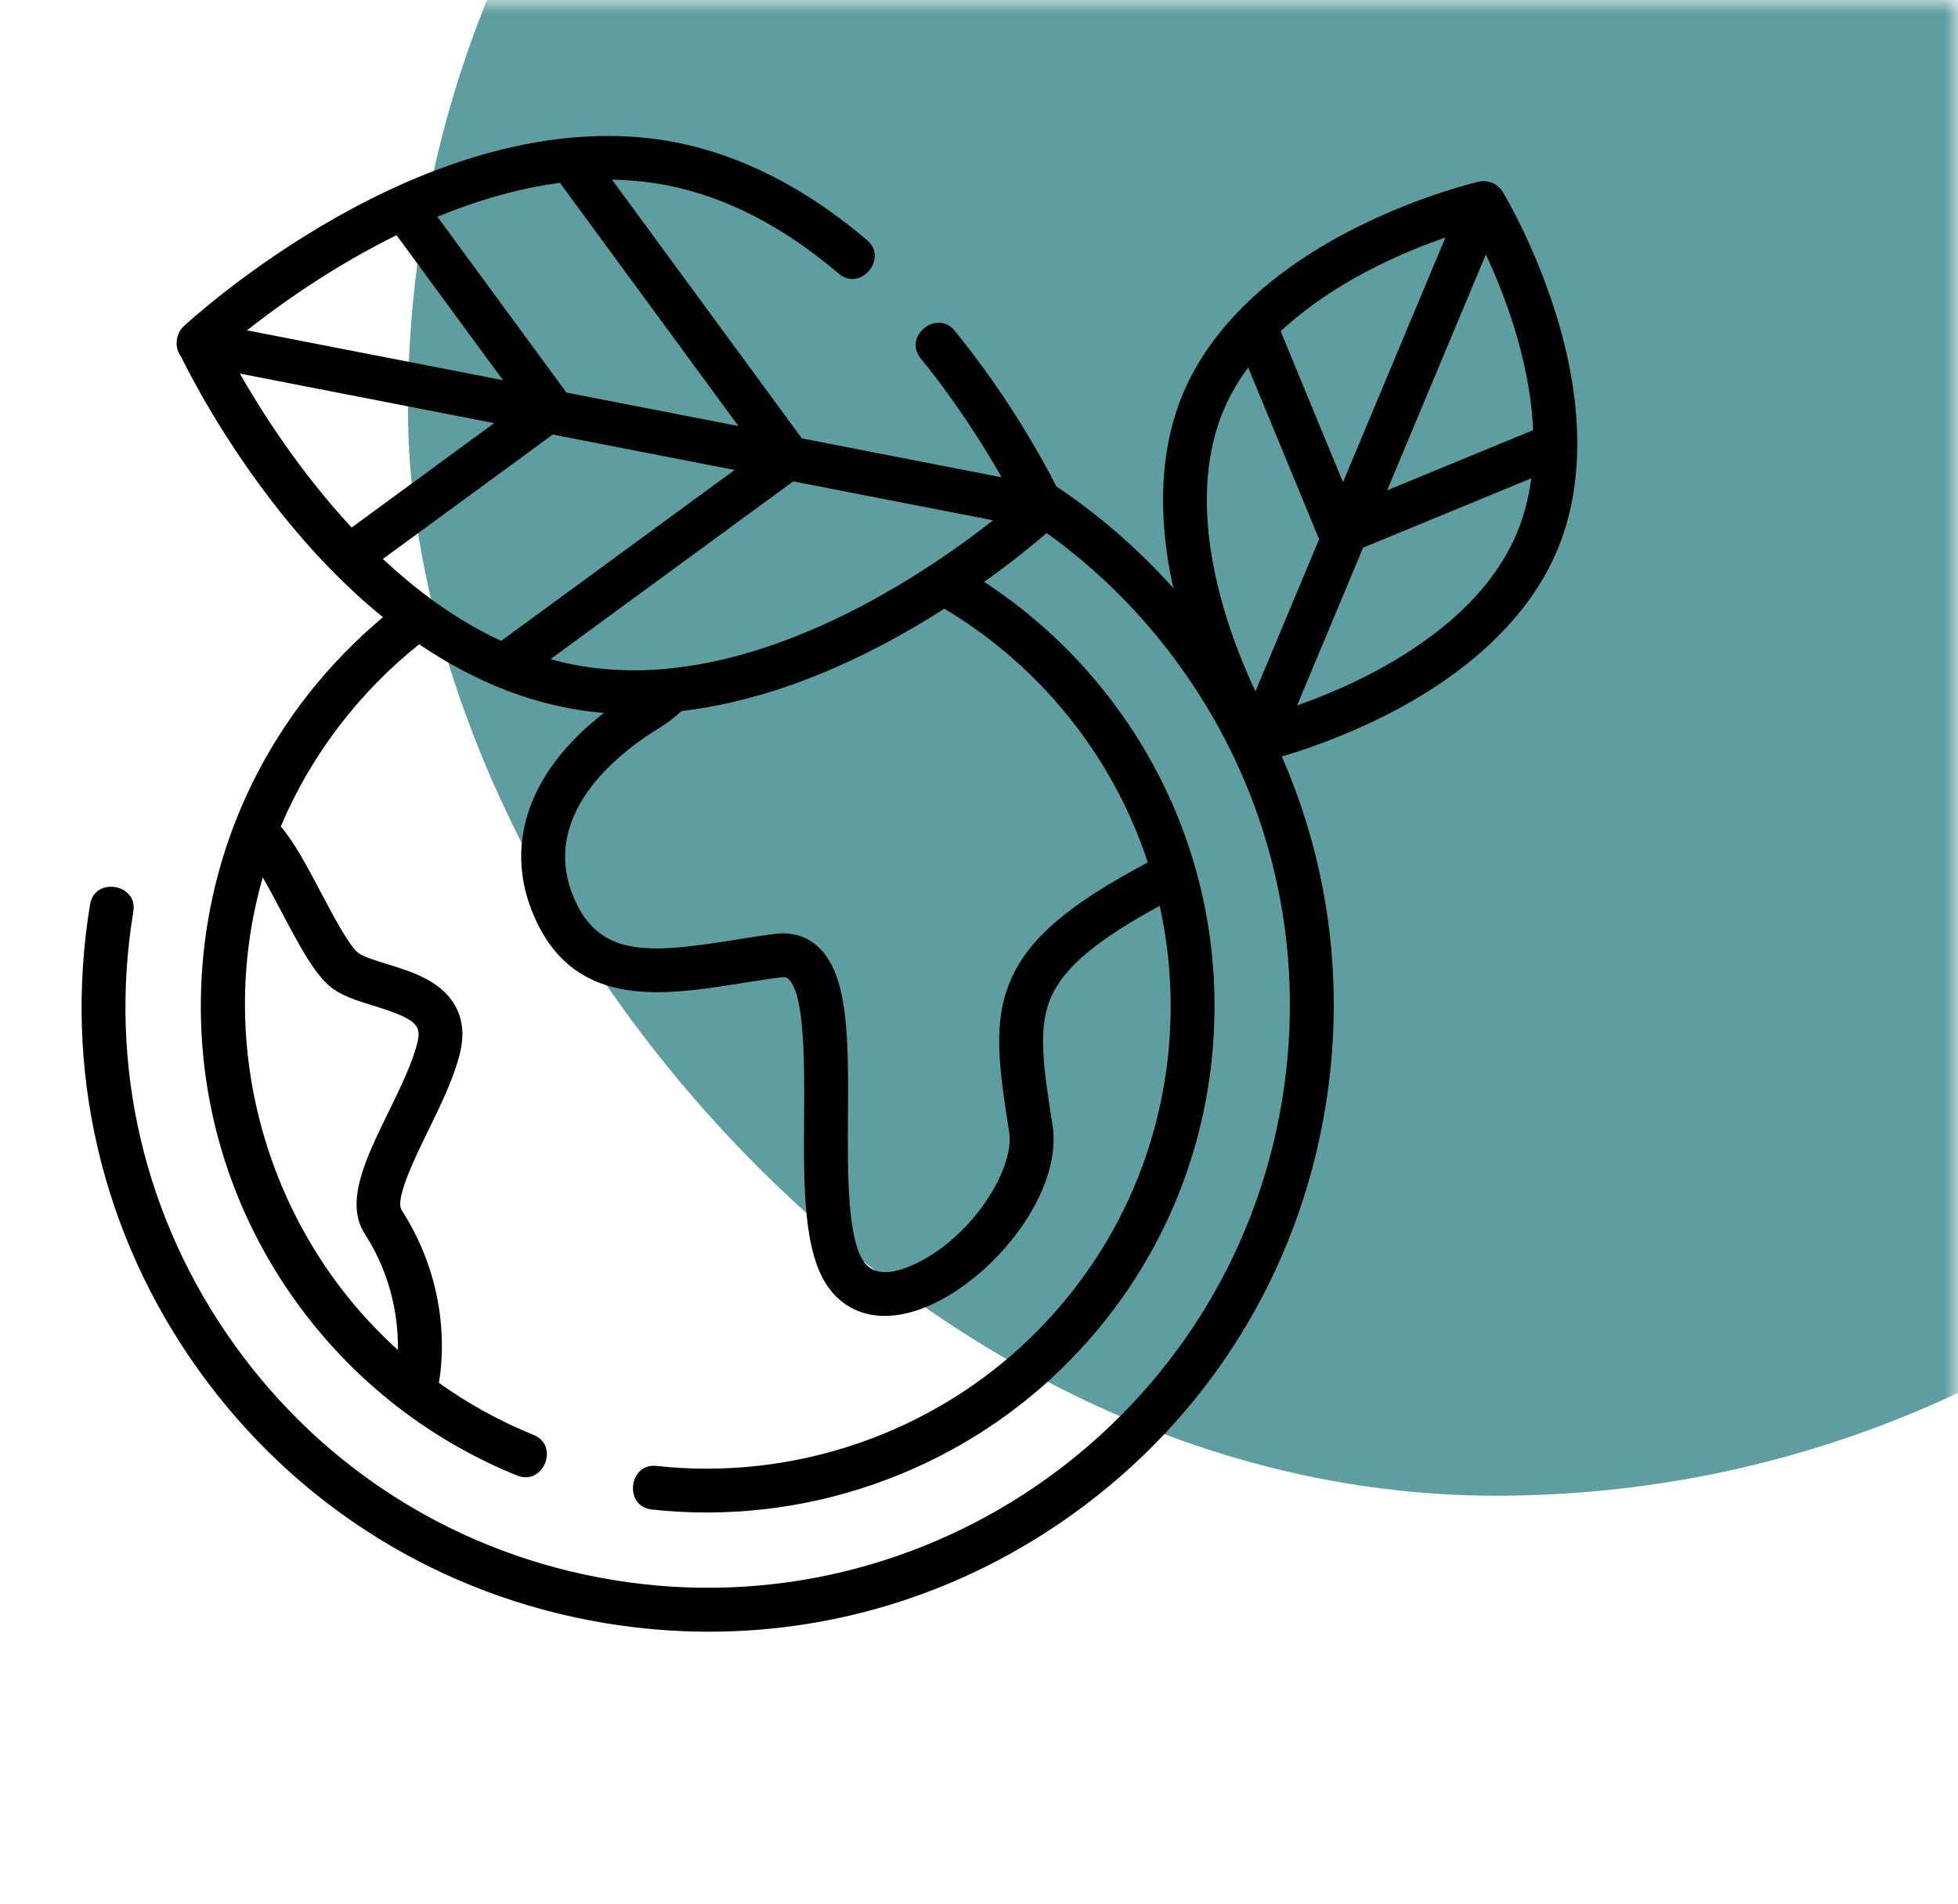<svg width="72" height="70" viewBox="0 0 72 70" fill="none" xmlns="http://www.w3.org/2000/svg">
<mask id="mask0" mask-type="alpha" maskUnits="userSpaceOnUse" x="0" y="0" width="72" height="70">
<rect width="72" height="70" fill="#C4C4C4"/>
</mask>
<g mask="url(#mask0)">
<rect x="15" y="-25" width="80" height="80" rx="40" fill="#5F9EA0"/>
</g>
<path d="M57.173 11.41C56.377 8.911 55.3 7.122 55.254 7.047C55.077 6.756 54.713 6.604 54.384 6.68C54.298 6.699 52.263 7.174 49.916 8.346C46.746 9.927 44.532 12.037 43.512 14.449C42.663 16.457 42.541 18.912 43.144 21.624C41.861 20.192 40.417 18.94 38.844 17.885C38.364 16.937 37.093 14.602 35.107 12.162C34.453 11.359 33.195 12.367 33.856 13.178C35.194 14.823 36.201 16.44 36.831 17.551L29.486 16.12L22.507 6.609C23.185 6.619 23.865 6.684 24.542 6.817C26.687 7.236 28.806 8.328 30.841 10.061C31.638 10.74 32.673 9.504 31.887 8.834C29.639 6.92 27.272 5.709 24.851 5.235C21.157 4.513 16.848 5.461 12.389 7.979C9.066 9.855 6.843 11.917 6.75 12.003C6.453 12.281 6.406 12.785 6.655 13.109C6.981 13.777 8.216 16.187 10.271 18.782C11.483 20.312 12.761 21.621 14.083 22.697C13.708 23.011 13.342 23.34 12.988 23.686C11.099 25.533 9.652 27.711 8.702 30.093C7.863 32.197 7.411 34.46 7.386 36.794C7.344 40.609 8.451 44.288 10.586 47.435C12.672 50.509 15.588 52.868 19.019 54.259C19.979 54.648 20.586 53.156 19.625 52.766C18.383 52.262 17.215 51.617 16.138 50.849C16.275 50.086 16.595 47.338 14.768 44.494C14.513 44.096 15.277 42.534 15.733 41.601C16.204 40.639 16.691 39.645 16.918 38.709C17.159 37.714 16.887 36.879 16.133 36.293C15.58 35.863 14.855 35.641 14.216 35.444C13.801 35.317 13.331 35.172 13.163 35.032C12.817 34.743 12.252 33.672 11.798 32.812C11.294 31.859 10.814 30.951 10.324 30.392C11.426 27.776 13.197 25.462 15.414 23.691C17.44 25.07 19.752 26.021 22.209 26.214C19.359 28.42 18.437 31.238 19.755 33.944C21.294 37.104 24.461 36.599 27.255 36.154C27.738 36.077 28.239 35.998 28.718 35.938C28.897 35.915 28.951 35.964 28.988 35.996C29.6 36.54 29.581 39.137 29.568 41.034C29.55 43.657 29.534 46.136 30.512 47.408C31.011 48.056 31.713 48.388 32.537 48.388C33.03 48.388 33.566 48.269 34.129 48.028C36.561 46.987 39.089 43.855 38.703 41.377C38.366 39.211 38.143 37.779 38.669 36.626C39.155 35.558 40.33 34.569 42.645 33.308C42.922 34.555 43.062 35.852 43.047 37.183C42.998 41.727 41.18 45.979 37.93 49.156C34.297 52.707 29.191 54.461 24.141 53.904C23.112 53.793 22.934 55.393 23.965 55.506C29.493 56.115 35.082 54.194 39.057 50.308C42.616 46.829 44.606 42.175 44.66 37.2C44.732 30.605 41.345 24.762 36.189 21.396C37.255 20.637 38.048 19.981 38.488 19.6C40.368 20.947 42.035 22.607 43.422 24.541C46.752 29.185 48.073 34.846 47.142 40.482C45.218 52.117 34.181 60.02 22.535 58.097C16.894 57.166 11.954 54.097 8.623 49.453C5.293 44.81 3.972 39.148 4.904 33.512C5.071 32.498 3.481 32.232 3.313 33.25C2.311 39.311 3.732 45.399 7.312 50.392C10.893 55.385 16.206 58.686 22.272 59.688C23.541 59.897 24.811 60 26.072 60C30.839 60 35.477 58.521 39.429 55.691C44.427 52.113 47.731 46.805 48.733 40.744C49.467 36.303 48.899 31.847 47.134 27.818C47.949 27.578 49.334 27.112 50.852 26.355C54.021 24.774 56.235 22.663 57.255 20.252C58.276 17.84 58.247 14.782 57.173 11.41ZM10.371 33.565C10.971 34.701 11.539 35.775 12.128 36.268C12.546 36.617 13.127 36.795 13.742 36.984C15.318 37.469 15.501 37.706 15.35 38.329C15.165 39.095 14.717 40.009 14.285 40.893C13.452 42.596 12.665 44.203 13.411 45.364C14.468 47.011 14.649 48.631 14.631 49.639C9.828 45.312 7.873 38.477 9.662 32.265C9.899 32.671 10.148 33.143 10.371 33.565ZM49.385 17.731L47.093 12.182C48.208 11.14 49.502 10.356 50.604 9.803C51.543 9.333 52.436 8.981 53.152 8.732L49.385 17.731ZM54.639 9.356C54.959 10.044 55.33 10.93 55.647 11.932C55.995 13.032 56.314 14.395 56.377 15.817L51.007 18.031L54.639 9.356ZM44.997 15.076C45.235 14.514 45.543 13.993 45.898 13.512L48.507 19.828L46.166 25.422C45.837 24.724 45.449 23.809 45.121 22.768C44.461 20.685 43.905 17.659 44.997 15.076ZM50.163 24.897C49.26 25.35 48.398 25.694 47.696 25.941L50.125 20.138L56.309 17.588C56.219 18.28 56.048 18.966 55.77 19.625C54.678 22.208 52.118 23.918 50.163 24.897ZM21.087 24.439C20.802 24.383 20.521 24.315 20.244 24.237L29.168 17.701L36.517 19.132C33.84 21.239 27.325 25.66 21.087 24.439ZM12.931 19.398C11.022 17.342 9.623 15.144 8.82 13.737L18.172 15.559L12.931 19.398ZM14.582 8.648L18.495 13.98L9.083 12.147C10.268 11.212 12.224 9.808 14.582 8.648ZM20.828 14.435L16.084 7.97C17.505 7.386 19.029 6.928 20.591 6.723L27.153 15.666L20.828 14.435ZM20.326 15.979L27.014 17.281L18.43 23.567C16.812 22.821 15.355 21.747 14.081 20.553L20.326 15.979ZM42.207 31.712C39.3 33.26 37.876 34.475 37.201 35.958C36.475 37.55 36.741 39.26 37.109 41.625C37.326 43.02 35.667 45.617 33.494 46.547C32.689 46.891 32.117 46.851 31.79 46.426C31.15 45.593 31.167 43.071 31.181 41.045C31.2 38.242 31.217 35.821 30.059 34.792C29.643 34.422 29.111 34.266 28.519 34.339C28.012 34.402 27.498 34.484 27.001 34.563C24.037 35.035 22.172 35.224 21.205 33.239C19.64 30.024 22.809 27.642 24.244 26.768C24.536 26.59 24.807 26.38 25.059 26.147C28.528 25.732 31.806 24.245 34.727 22.383C38.229 24.473 40.917 27.782 42.207 31.712Z" fill="black"/>
</svg>

